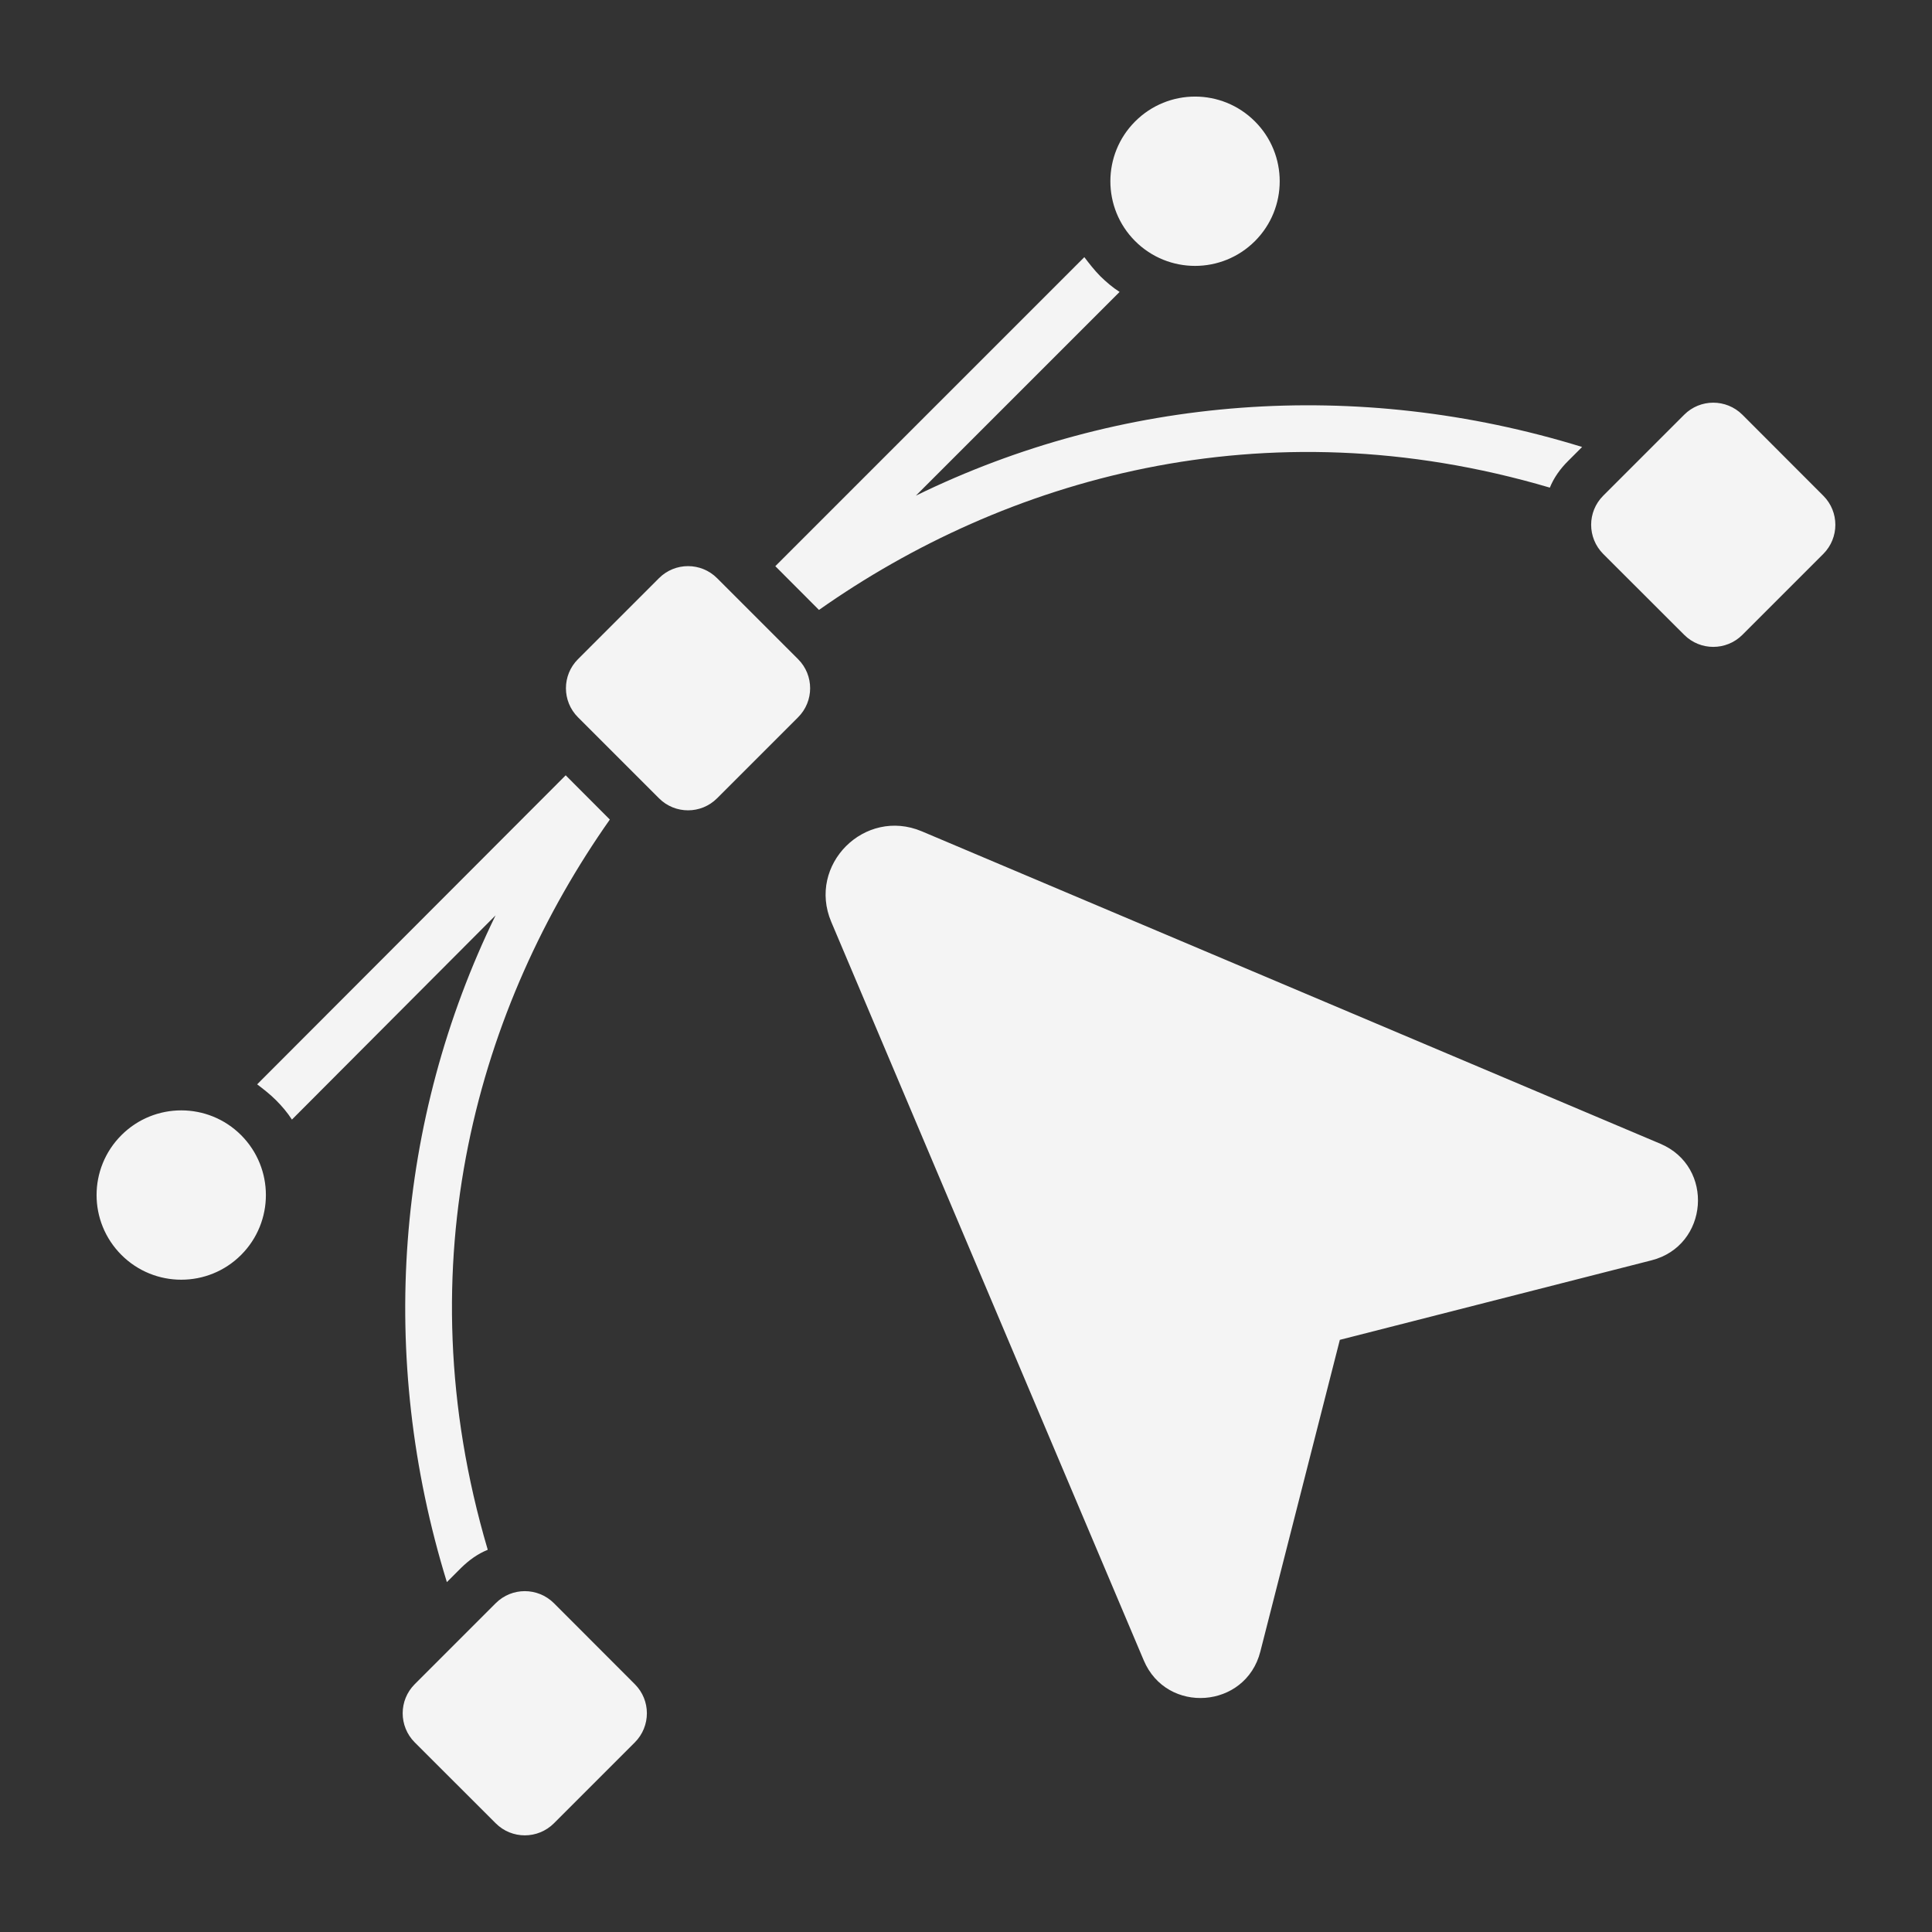 <svg width="20" height="20" viewBox="0 0 20 20" fill="none" xmlns="http://www.w3.org/2000/svg">
<rect x="0" y="0" width="20" height="20" fill="#333333" stroke="none"/>
<path d="M2.496 11.751C2.838 12.094 2.838 12.648 2.496 12.991C2.154 13.333 1.599 13.333 1.257 12.991C0.914 12.648 0.914 12.094 1.257 11.751C1.599 11.409 2.154 11.409 2.496 11.751ZM11.751 1.257C11.409 1.599 11.409 2.154 11.751 2.496C12.094 2.838 12.648 2.838 12.991 2.496C13.333 2.154 13.333 1.599 12.991 1.257C12.648 0.914 12.094 0.914 11.751 1.257ZM8.605 9.543L11.84 17.188C12.078 17.751 12.896 17.69 13.047 17.097L13.87 13.87L17.096 13.047C17.689 12.896 17.751 12.078 17.188 11.84L9.543 8.606C8.951 8.356 8.355 8.952 8.605 9.543ZM5.856 8.026L2.662 11.225C2.729 11.276 2.796 11.328 2.857 11.389C2.919 11.451 2.976 11.518 3.022 11.59L5.13 9.476C4.097 11.595 3.906 14.043 4.626 16.378L4.77 16.234C4.853 16.152 4.945 16.085 5.048 16.044V16.039C4.169 13.061 4.966 10.397 6.313 8.484L5.856 8.026ZM9.481 5.131L11.59 3.022C11.518 2.976 11.451 2.919 11.389 2.858C11.328 2.796 11.276 2.729 11.225 2.662L8.026 5.861L8.478 6.314C10.392 4.966 13.066 4.169 16.044 5.048C16.085 4.946 16.151 4.853 16.234 4.771L16.378 4.627C14.043 3.907 11.595 4.097 9.481 5.131ZM18.875 5.132L18.037 4.293C17.87 4.127 17.601 4.127 17.435 4.293L16.596 5.132C16.43 5.298 16.43 5.567 16.596 5.734L17.435 6.572C17.601 6.738 17.87 6.738 18.037 6.572L18.875 5.734C19.041 5.567 19.041 5.298 18.875 5.132ZM6.572 17.435L5.734 16.596C5.567 16.43 5.298 16.43 5.132 16.596L4.293 17.435C4.127 17.601 4.127 17.87 4.293 18.037L5.132 18.875C5.298 19.041 5.567 19.041 5.734 18.875L6.572 18.037C6.738 17.87 6.738 17.601 6.572 17.435ZM8.262 6.824L7.423 5.985C7.257 5.819 6.988 5.819 6.822 5.985L5.983 6.824C5.817 6.99 5.817 7.259 5.983 7.425L6.822 8.264C6.988 8.43 7.257 8.43 7.423 8.264L8.262 7.425C8.428 7.259 8.428 6.99 8.262 6.824Z" fill="#F4F4F4"/>
</svg>
